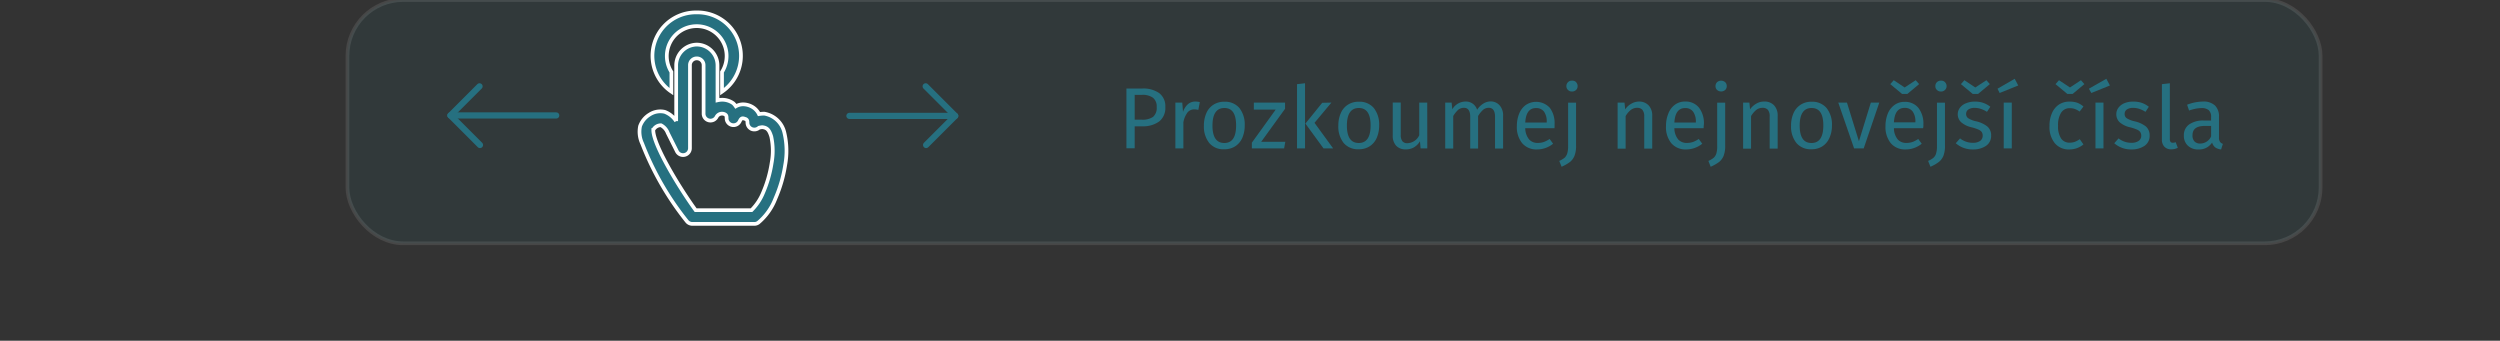 <svg id="Layer_1" data-name="Layer 1" xmlns="http://www.w3.org/2000/svg" viewBox="0 0 403 54.93"><rect x="0" y="0" width="403" height="54.93" fill="#333333" stroke="none"/><defs><style>.cls-1,.cls-2,.cls-4{fill:#267080;}.cls-1,.cls-2{stroke:#fff;stroke-miterlimit:10;stroke-width:0.6px;}.cls-1{opacity:0.1;}.cls-3{fill:none;stroke:#267080;stroke-linecap:round;stroke-linejoin:round;}</style></defs><rect class="cls-1" x="56.01" width="318.07" height="39.22" rx="9"/><path class="cls-2" d="M112.31,2a7,7,0,0,0-4.08,12.78V11.6a4.82,4.82,0,1,1,8.16,0v3.18A7,7,0,0,0,112.31,2Zm0,5.19A3.36,3.36,0,0,0,109,10.53v9a3.76,3.76,0,0,0-1.85-1.5,3.14,3.14,0,0,0-2.41.42,3.61,3.61,0,0,0-1.56,1.89,4.44,4.44,0,0,0,.34,2.8,47.23,47.23,0,0,0,7.24,12.57,1.12,1.12,0,0,0,.84.38h10a1.07,1.07,0,0,0,.66-.22A9.46,9.46,0,0,0,125,32a21.84,21.84,0,0,0,1.57-5.38,12.61,12.61,0,0,0-.12-5.19,4,4,0,0,0-3.25-3.11,5.62,5.62,0,0,0-.85.07,2.71,2.71,0,0,0-.83-1,3,3,0,0,0-1.81-.57,2.34,2.34,0,0,0-1.09.32,3.28,3.28,0,0,0-.4-.48,3.05,3.05,0,0,0-1.82-.58,3.57,3.57,0,0,0-.74.09V10.53A3.36,3.36,0,0,0,112.31,7.19Zm0,2.22a1.09,1.09,0,0,1,1.11,1.12v7.78a1.11,1.11,0,0,0,2.12.48,1,1,0,0,1,1.36-.33c.13.1.23.15.23.59a1.11,1.11,0,0,0,2.11.5c.29-.6.47-.53,1-.34.15.11.25.17.25.58a1.12,1.12,0,0,0,.67,1,1.13,1.13,0,0,0,1.19-.2s.5-.13.67-.07c.69.11,1,.5,1.31,1.5a10.9,10.9,0,0,1,.06,4.24A19.61,19.61,0,0,1,123,31.09a8.45,8.45,0,0,1-1.86,2.79h-9c-2.07-2.81-6.85-10.36-6.83-12.93a1.38,1.38,0,0,1,1.24-.76,2.32,2.32,0,0,1,1.09,1.24l1.47,2.94a1.11,1.11,0,0,0,2.11-.5V10.53a1.09,1.09,0,0,1,1.11-1.12Z"/><polyline class="cls-3" points="149.22 13.92 153.98 18.68 149.29 23.37"/><line class="cls-3" x1="153.98" y1="18.68" x2="136.93" y2="18.68"/><polyline class="cls-3" points="77.37 23.37 72.61 18.61 77.3 13.92"/><line class="cls-3" x1="72.61" y1="18.61" x2="89.66" y2="18.61"/><path class="cls-4" d="M186.85,15a2.62,2.62,0,0,1,1,2.24,2.77,2.77,0,0,1-1,2.35,4.43,4.43,0,0,1-2.72.77h-1.22v3.54h-1.33V14.27h2.54A4.47,4.47,0,0,1,186.85,15Zm-1,3.86a1.9,1.9,0,0,0,.61-1.61,1.78,1.78,0,0,0-.61-1.5,2.85,2.85,0,0,0-1.75-.46h-1.19v4H184A3,3,0,0,0,185.81,18.88Z"/><path class="cls-4" d="M193.41,16.46l-.24,1.26a2.47,2.47,0,0,0-.64-.09,1.37,1.37,0,0,0-1.11.51,3.73,3.73,0,0,0-.66,1.57v4.21h-1.29V16.54h1.11l.12,1.5a2.91,2.91,0,0,1,.8-1.25,1.8,1.8,0,0,1,1.18-.42A2.86,2.86,0,0,1,193.41,16.46Z"/><path class="cls-4" d="M199.79,17.41a4.29,4.29,0,0,1,.86,2.81,4.93,4.93,0,0,1-.39,2,3.06,3.06,0,0,1-1.14,1.36,3.15,3.15,0,0,1-1.76.48,2.94,2.94,0,0,1-2.42-1,4.22,4.22,0,0,1-.87-2.81,4.89,4.89,0,0,1,.39-2,3,3,0,0,1,1.13-1.36,3.15,3.15,0,0,1,1.78-.49A3,3,0,0,1,199.79,17.41Zm-4.34,2.83c0,1.88.64,2.81,1.91,2.81s1.9-.94,1.9-2.83-.63-2.81-1.89-2.81S195.45,18.35,195.45,20.24Z"/><path class="cls-4" d="M207.15,16.54v1l-3.85,5.32h3.89L207,23.92h-5.2V23l3.84-5.33h-3.52V16.54Z"/><path class="cls-4" d="M210.37,13.42v10.5h-1.29V13.57Zm4.25,3.12L211.9,19.8l3,4.12h-1.55l-2.92-4,2.71-3.35Z"/><path class="cls-4" d="M221.46,17.41a4.29,4.29,0,0,1,.86,2.81,4.93,4.93,0,0,1-.39,2,3.06,3.06,0,0,1-1.14,1.36,3.15,3.15,0,0,1-1.76.48,3,3,0,0,1-2.42-1,4.22,4.22,0,0,1-.87-2.81,4.89,4.89,0,0,1,.39-2,3,3,0,0,1,1.13-1.36,3.15,3.15,0,0,1,1.78-.49A3,3,0,0,1,221.46,17.41Zm-4.34,2.83c0,1.88.64,2.81,1.91,2.81s1.91-.94,1.91-2.83-.64-2.81-1.9-2.81S217.12,18.35,217.12,20.24Z"/><path class="cls-4" d="M230.08,23.92H229l-.1-1.15a2.78,2.78,0,0,1-1,1,2.62,2.62,0,0,1-1.33.31,2,2,0,0,1-1.51-.59,2.33,2.33,0,0,1-.55-1.66v-5.3h1.29V21.7a1.66,1.66,0,0,0,.27,1.07,1,1,0,0,0,.86.31,2.18,2.18,0,0,0,1.85-1.27V16.54h1.29Z"/><path class="cls-4" d="M241.75,17a2.37,2.37,0,0,1,.55,1.65v5.29H241V18.81c0-.95-.35-1.43-1-1.43a1.39,1.39,0,0,0-.92.32,4.33,4.33,0,0,0-.81,1v5.24H237V18.81c0-.95-.35-1.43-1-1.43a1.43,1.43,0,0,0-.94.32,4.83,4.83,0,0,0-.8,1v5.24h-1.29V16.54H234l.11,1.08a2.48,2.48,0,0,1,2.13-1.25,1.87,1.87,0,0,1,1.87,1.33,3.19,3.19,0,0,1,1-1,2.25,2.25,0,0,1,1.24-.35A1.88,1.88,0,0,1,241.75,17Z"/><path class="cls-4" d="M250.58,20.67h-4.71a2.89,2.89,0,0,0,.62,1.8,1.78,1.78,0,0,0,1.37.57,3.1,3.1,0,0,0,1-.15,4.48,4.48,0,0,0,.94-.49l.56.77a4.12,4.12,0,0,1-2.58.92,3,3,0,0,1-2.4-1,4.08,4.08,0,0,1-.86-2.77,5.19,5.19,0,0,1,.37-2,3.19,3.19,0,0,1,1.06-1.39,3,3,0,0,1,3.89.46A4.14,4.14,0,0,1,250.6,20C250.6,20.23,250.6,20.45,250.58,20.67Zm-1.25-1A2.73,2.73,0,0,0,248.9,18a1.55,1.55,0,0,0-1.31-.58c-1.05,0-1.63.78-1.72,2.33h3.46Z"/><path class="cls-4" d="M254.06,23.47a4.35,4.35,0,0,1-.25,1.64,2.51,2.51,0,0,1-.73,1,6.93,6.93,0,0,1-1.35.77l-.38-.94a3.88,3.88,0,0,0,.84-.49,1.61,1.61,0,0,0,.44-.69,3.88,3.88,0,0,0,.15-1.21v-7h1.28Zm0-10.22a.85.85,0,0,1,.25.63.81.81,0,0,1-.25.62.89.89,0,0,1-.66.25.84.84,0,0,1-.64-.25.82.82,0,0,1-.26-.62.86.86,0,0,1,.26-.63.84.84,0,0,1,.64-.25A.89.89,0,0,1,254.08,13.25Z"/><path class="cls-4" d="M265.77,17a2.34,2.34,0,0,1,.57,1.66v5.29h-1.29V18.81a1.64,1.64,0,0,0-.3-1.11,1.11,1.11,0,0,0-.86-.32,1.64,1.64,0,0,0-1,.34,3.36,3.36,0,0,0-.84,1v5.24h-1.29V16.54h1.11l.11,1.09a2.84,2.84,0,0,1,1-.92,2.48,2.48,0,0,1,1.28-.34A2.07,2.07,0,0,1,265.77,17Z"/><path class="cls-4" d="M274.62,20.67h-4.71a2.89,2.89,0,0,0,.61,1.8,1.82,1.82,0,0,0,1.38.57,3.1,3.1,0,0,0,1-.15,4.48,4.48,0,0,0,.94-.49l.56.77a4.14,4.14,0,0,1-2.58.92,3,3,0,0,1-2.4-1,4.08,4.08,0,0,1-.86-2.77,5.19,5.19,0,0,1,.37-2A3.12,3.12,0,0,1,270,16.88a2.68,2.68,0,0,1,1.63-.51,2.73,2.73,0,0,1,2.26,1,4.14,4.14,0,0,1,.78,2.67C274.64,20.23,274.63,20.45,274.62,20.67Zm-1.25-1a2.73,2.73,0,0,0-.44-1.67,1.53,1.53,0,0,0-1.3-.58c-1.05,0-1.63.78-1.72,2.33h3.46Z"/><path class="cls-4" d="M278.1,23.47a4.35,4.35,0,0,1-.25,1.64,2.51,2.51,0,0,1-.73,1,7.05,7.05,0,0,1-1.36.77l-.37-.94a3.88,3.88,0,0,0,.84-.49,1.61,1.61,0,0,0,.44-.69,3.93,3.93,0,0,0,.14-1.21v-7h1.29Zm0-10.22a.85.85,0,0,1,.25.63.81.81,0,0,1-.25.62,1,1,0,0,1-1.31,0,.85.85,0,0,1-.25-.62.89.89,0,0,1,.25-.63,1,1,0,0,1,1.31,0Z"/><path class="cls-4" d="M286,17a2.38,2.38,0,0,1,.56,1.66v5.29h-1.29V18.81a1.64,1.64,0,0,0-.29-1.11,1.15,1.15,0,0,0-.87-.32,1.66,1.66,0,0,0-1,.34,3.7,3.7,0,0,0-.84,1v5.24h-1.28V16.54H282l.11,1.09a3,3,0,0,1,1-.92,2.45,2.45,0,0,1,1.28-.34A2.08,2.08,0,0,1,286,17Z"/><path class="cls-4" d="M294.44,17.41a4.24,4.24,0,0,1,.87,2.81,4.78,4.78,0,0,1-.4,2,3.1,3.1,0,0,1-1.13,1.36,3.19,3.19,0,0,1-1.77.48,3,3,0,0,1-2.42-1,4.22,4.22,0,0,1-.87-2.81,4.89,4.89,0,0,1,.39-2,3.07,3.07,0,0,1,1.14-1.36,3.12,3.12,0,0,1,1.78-.49A3,3,0,0,1,294.44,17.41Zm-4.33,2.83c0,1.88.63,2.81,1.9,2.81s1.91-.94,1.91-2.83-.63-2.81-1.89-2.81S290.11,18.35,290.11,20.24Z"/><path class="cls-4" d="M302.94,16.54l-2.51,7.38h-1.55l-2.55-7.38h1.4l1.93,6.23,1.92-6.23Z"/><path class="cls-4" d="M310,20.67h-4.7a2.89,2.89,0,0,0,.61,1.8,1.8,1.8,0,0,0,1.38.57,3.1,3.1,0,0,0,1-.15,4.42,4.42,0,0,0,.93-.49l.56.77a4.09,4.09,0,0,1-2.57.92,3,3,0,0,1-2.41-1,4.14,4.14,0,0,1-.86-2.77,5.38,5.38,0,0,1,.37-2,3.21,3.21,0,0,1,1.07-1.39,2.68,2.68,0,0,1,1.63-.51,2.74,2.74,0,0,1,2.26,1,4.14,4.14,0,0,1,.78,2.67Q310.07,20.34,310,20.67Zm-1.19-7.74.55.63-1.89,1.58h-.86l-1.9-1.58.56-.63,1.76,1.17Zm-.05,6.71a2.73,2.73,0,0,0-.44-1.67,1.53,1.53,0,0,0-1.3-.58c-1.06,0-1.63.78-1.72,2.33h3.46Z"/><path class="cls-4" d="M313.53,23.47a4.35,4.35,0,0,1-.25,1.64,2.44,2.44,0,0,1-.74,1,6.64,6.64,0,0,1-1.35.77l-.38-.94a3.44,3.44,0,0,0,.84-.49,1.45,1.45,0,0,0,.44-.69,3.88,3.88,0,0,0,.15-1.21v-7h1.29Zm0-10.22a.86.86,0,0,1,.26.63.82.82,0,0,1-.26.62.85.85,0,0,1-.65.25.87.87,0,0,1-.65-.25.81.81,0,0,1-.25-.62.85.85,0,0,1,.25-.63.87.87,0,0,1,.65-.25A.85.85,0,0,1,313.54,13.25Z"/><path class="cls-4" d="M319.69,16.58a3.93,3.93,0,0,1,1.15.63l-.54.82a4.29,4.29,0,0,0-1-.48,3.12,3.12,0,0,0-1-.16,1.74,1.74,0,0,0-1,.26.84.84,0,0,0-.36.71.81.81,0,0,0,.34.7,4,4,0,0,0,1.24.49,4.51,4.51,0,0,1,1.84.84,1.83,1.83,0,0,1,.61,1.46,1.91,1.91,0,0,1-.84,1.67,3.65,3.65,0,0,1-2.07.57,4.07,4.07,0,0,1-2.79-1l.69-.78a3.31,3.31,0,0,0,2.07.71,2,2,0,0,0,1.16-.3,1,1,0,0,0,.42-.82,1.13,1.13,0,0,0-.15-.61,1.29,1.29,0,0,0-.53-.4,6.73,6.73,0,0,0-1.11-.37,3.79,3.79,0,0,1-1.7-.83,1.76,1.76,0,0,1-.53-1.32,1.72,1.72,0,0,1,.35-1,2.21,2.21,0,0,1,1-.73,3.52,3.52,0,0,1,1.37-.26A4.07,4.07,0,0,1,319.69,16.58Zm.52-3.65.55.63-1.89,1.58H318l-1.9-1.58.56-.63,1.76,1.17Z"/><path class="cls-4" d="M324.77,12.7l.57,1.08-3,1.21L322,14.3Zm-.47,3.84v7.38H323V16.54Z"/><path class="cls-4" d="M334.85,16.56a3.31,3.31,0,0,1,1,.61l-.61.81a3.63,3.63,0,0,0-.77-.41,2.39,2.39,0,0,0-.82-.13,1.61,1.61,0,0,0-1.39.71,3.73,3.73,0,0,0-.5,2.12,3.53,3.53,0,0,0,.49,2.06,1.63,1.63,0,0,0,1.4.67,2.53,2.53,0,0,0,.8-.13,4.64,4.64,0,0,0,.81-.43l.59.84a3.5,3.5,0,0,1-2.25.81,2.91,2.91,0,0,1-2.36-1,4.11,4.11,0,0,1-.86-2.78,5,5,0,0,1,.39-2.06,3.19,3.19,0,0,1,1.11-1.38,3,3,0,0,1,1.72-.49A3.77,3.77,0,0,1,334.85,16.56Zm.6-3.63.55.63-1.89,1.58h-.86l-1.9-1.58.56-.63,1.77,1.17Z"/><path class="cls-4" d="M339.54,12.7l.58,1.08-3,1.21-.39-.69Zm-.46,3.84v7.38h-1.29V16.54Z"/><path class="cls-4" d="M345.25,16.58a4,4,0,0,1,1.14.63l-.54.82a4.29,4.29,0,0,0-1-.48,3,3,0,0,0-1-.16,1.74,1.74,0,0,0-1,.26.84.84,0,0,0-.36.71.81.81,0,0,0,.34.7,4.07,4.07,0,0,0,1.24.49,4.56,4.56,0,0,1,1.85.84,1.86,1.86,0,0,1,.6,1.46,1.91,1.91,0,0,1-.84,1.67,3.65,3.65,0,0,1-2.07.57,4.07,4.07,0,0,1-2.79-1l.69-.78a3.33,3.33,0,0,0,2.07.71,2,2,0,0,0,1.16-.3,1,1,0,0,0,.43-.82,1.13,1.13,0,0,0-.16-.61,1.29,1.29,0,0,0-.53-.4,6.73,6.73,0,0,0-1.11-.37,3.79,3.79,0,0,1-1.7-.83,1.76,1.76,0,0,1-.52-1.32,1.71,1.71,0,0,1,.34-1,2.27,2.27,0,0,1,.95-.73,3.52,3.52,0,0,1,1.37-.26A4.17,4.17,0,0,1,345.25,16.58Z"/><path class="cls-4" d="M348.91,23.66a1.61,1.61,0,0,1-.41-1.19v-8.9l1.28-.15v9a.78.78,0,0,0,.11.45.43.43,0,0,0,.36.14,1.19,1.19,0,0,0,.47-.09l.34.9a2.08,2.08,0,0,1-1,.25A1.47,1.47,0,0,1,348.91,23.66Z"/><path class="cls-4" d="M357.87,22.87a.89.89,0,0,0,.46.32l-.29.9a2,2,0,0,1-.93-.32,1.55,1.55,0,0,1-.52-.79,2.46,2.46,0,0,1-2.2,1.11,2.33,2.33,0,0,1-1.72-.62,2.14,2.14,0,0,1-.63-1.61,2.1,2.1,0,0,1,.85-1.8,3.94,3.94,0,0,1,2.4-.63h1.14v-.55a1.44,1.44,0,0,0-.38-1.12,1.76,1.76,0,0,0-1.17-.34,6.34,6.34,0,0,0-2,.4l-.32-.94a7.4,7.4,0,0,1,2.55-.51,2.69,2.69,0,0,1,1.95.64,2.42,2.42,0,0,1,.64,1.81V22.2A1.12,1.12,0,0,0,357.87,22.87ZM356.43,22v-1.7h-1c-1.37,0-2,.51-2,1.51a1.39,1.39,0,0,0,.33,1,1.26,1.26,0,0,0,.95.33A1.94,1.94,0,0,0,356.43,22Z"/></svg>